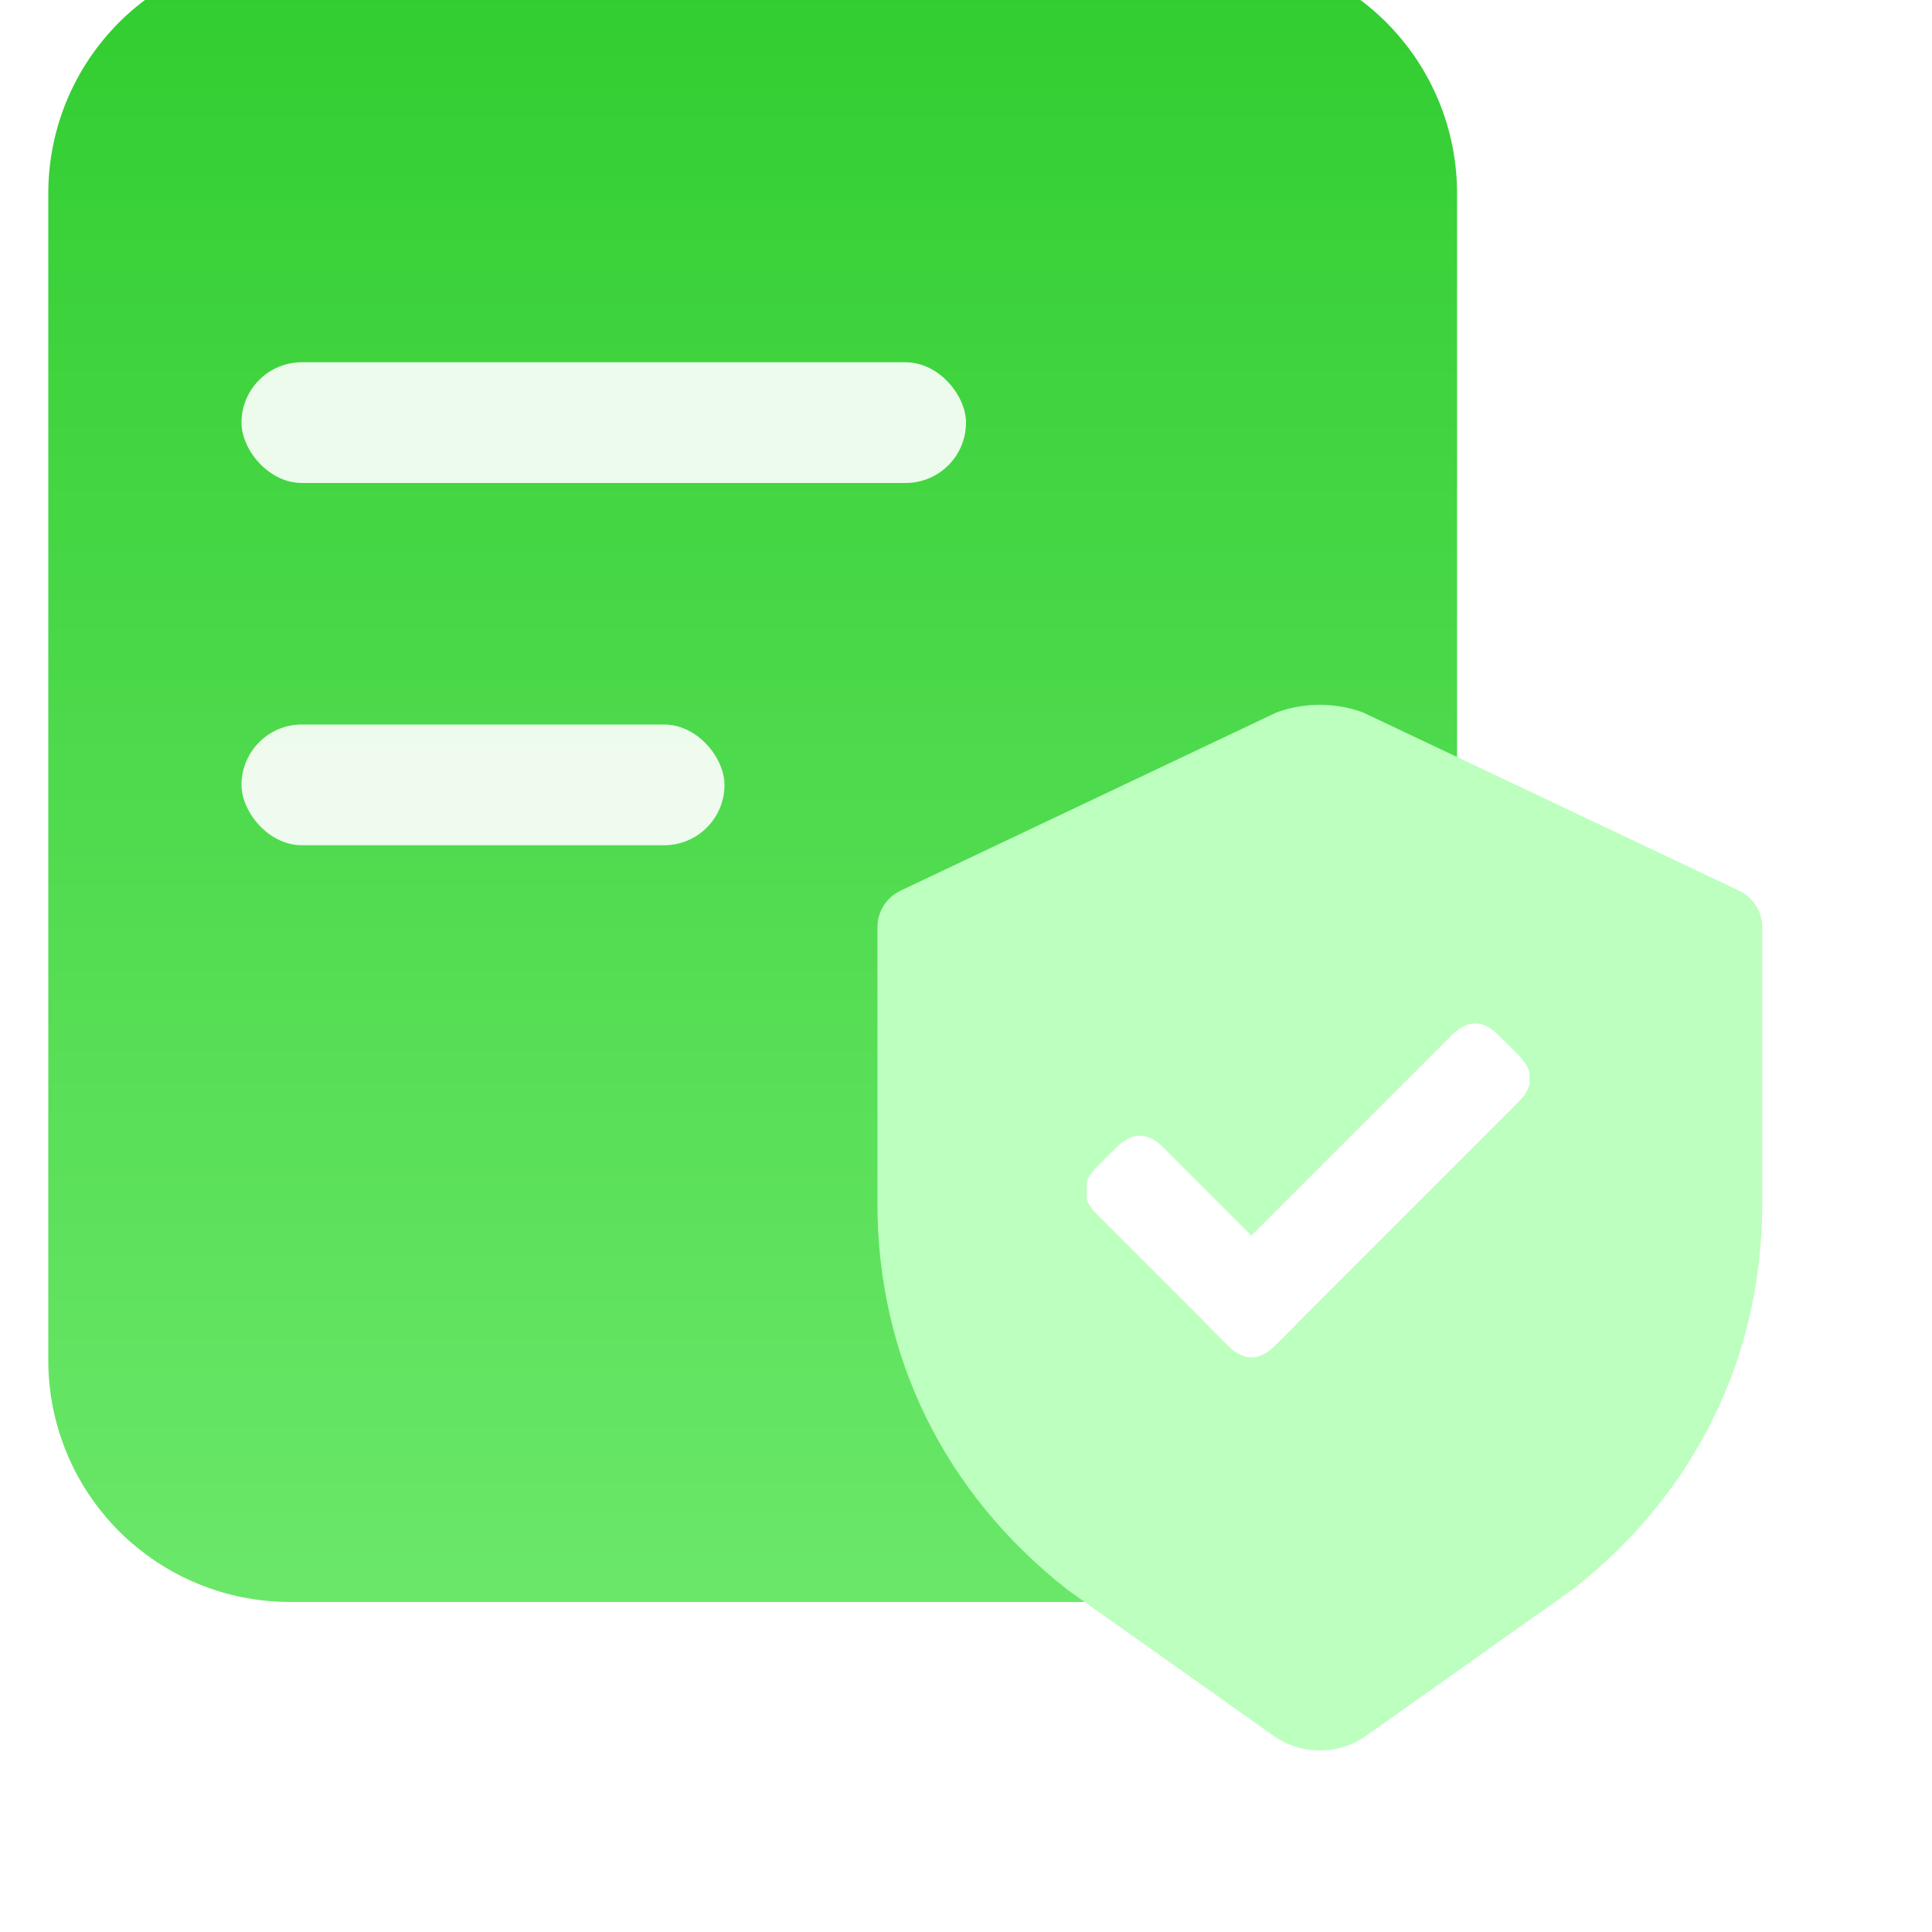 <svg xmlns="http://www.w3.org/2000/svg" xmlns:xlink="http://www.w3.org/1999/xlink" fill="none" version="1.1" width="48" height="48" viewBox="0 0 48 48"><defs><clipPath id="master_svg0_185_07271"><rect x="0" y="0" width="48" height="48" rx="0"/></clipPath><filter id="master_svg1_185_07273" filterUnits="objectBoundingBox" color-interpolation-filters="sRGB" x="0" y="0" width="1" height="1"><feFlood flood-opacity="0" result="BackgroundImageFix"/><feBlend mode="normal" in="SourceGraphic" in2="BackgroundImageFix" result="shape"/><feColorMatrix in="SourceAlpha" type="matrix" result="hardAlpha" values="0 0 0 0 0 0 0 0 0 0 0 0 0 0 0 0 0 0 127 0"/><feOffset dy="-1.2" dx="1.2"/><feGaussianBlur stdDeviation="0"/><feComposite in2="hardAlpha" operator="arithmetic" k2="-1" k3="1"/><feColorMatrix type="matrix" values="0 0 0 0 0.153 0 0 0 0 0.815 0 0 0 0 0.148 0 0 0 1 0"/><feBlend mode="normal" in2="shape" result="effect1_innerShadow"/></filter><linearGradient x1="0.5" y1="0" x2="0.5" y2="1" id="master_svg2_185_07403"><stop offset="0%" stop-color="#31CD30" stop-opacity="1"/><stop offset="99.286%" stop-color="#6AE769" stop-opacity="1"/></linearGradient><clipPath id="master_svg3_185_07276"><rect x="18" y="16" width="28" height="28" rx="0"/></clipPath><filter id="master_svg4_185_07277" filterUnits="objectBoundingBox" color-interpolation-filters="sRGB" x="0" y="0" width="1" height="1"><feFlood flood-opacity="0" result="BackgroundImageFix"/><feBlend mode="normal" in="SourceGraphic" in2="BackgroundImageFix" result="shape"/><feColorMatrix in="SourceAlpha" type="matrix" result="hardAlpha" values="0 0 0 0 0 0 0 0 0 0 0 0 0 0 0 0 0 0 127 0"/><feOffset dy="0.5" dx="0.8"/><feGaussianBlur stdDeviation="0"/><feComposite in2="hardAlpha" operator="arithmetic" k2="-1" k3="1"/><feColorMatrix type="matrix" values="0 0 0 0 1 0 0 0 0 1 0 0 0 0 1 0 0 0 0.8 0"/><feBlend mode="normal" in2="shape" result="effect1_innerShadow"/></filter><clipPath id="master_svg5_185_07278"><rect x="27" y="24" width="11" height="11" rx="0"/></clipPath></defs><g clip-path="url(#master_svg0_185_07271)"><g filter="url(#master_svg1_185_07273)"><path d="M0,35L0,6Q0,5.853,0.007,5.706Q0.014,5.558,0.029,5.412Q0.043,5.265,0.065,5.12Q0.087,4.974,0.115,4.829Q0.144,4.685,0.18,4.542Q0.216,4.399,0.258,4.258Q0.301,4.117,0.351,3.979Q0.4,3.84,0.457,3.704Q0.513,3.568,0.576,3.435Q0.639,3.302,0.708,3.172Q0.778,3.042,0.854,2.915Q0.929,2.789,1.011,2.667Q1.093,2.544,1.181,2.426Q1.268,2.308,1.362,2.194Q1.455,2.08,1.554,1.971Q1.653,1.862,1.757,1.757Q1.862,1.653,1.971,1.554Q2.08,1.455,2.194,1.362Q2.308,1.268,2.426,1.181Q2.544,1.093,2.667,1.011Q2.789,0.929,2.915,0.854Q3.042,0.778,3.172,0.708Q3.302,0.639,3.435,0.576Q3.568,0.513,3.704,0.457Q3.84,0.4,3.979,0.351Q4.117,0.301,4.258,0.258Q4.399,0.216,4.542,0.18Q4.685,0.144,4.829,0.115Q4.974,0.087,5.12,0.065Q5.265,0.043,5.412,0.029Q5.558,0.014,5.706,0.007Q5.853,0,6,0L29,0Q29.147,0,29.294,0.007Q29.442,0.014,29.588,0.029Q29.735,0.043,29.88,0.065Q30.026,0.087,30.171,0.115Q30.315,0.144,30.458,0.18Q30.601,0.216,30.742,0.258Q30.883,0.301,31.021,0.351Q31.16,0.4,31.296,0.457Q31.432,0.513,31.565,0.576Q31.698,0.639,31.828,0.708Q31.958,0.778,32.085,0.854Q32.211,0.929,32.333,1.011Q32.456,1.093,32.574,1.181Q32.693,1.268,32.806,1.362Q32.92,1.455,33.029,1.554Q33.139,1.653,33.243,1.757Q33.347,1.862,33.446,1.971Q33.545,2.08,33.638,2.194Q33.731,2.308,33.819,2.426Q33.907,2.544,33.989,2.667Q34.071,2.789,34.146,2.915Q34.222,3.042,34.291,3.172Q34.361,3.302,34.424,3.435Q34.487,3.568,34.543,3.704Q34.6,3.84,34.649,3.979Q34.699,4.117,34.742,4.258Q34.784,4.399,34.82,4.542Q34.856,4.685,34.885,4.829Q34.913,4.974,34.935,5.12Q34.957,5.265,34.971,5.412Q34.986,5.558,34.993,5.706Q35,5.853,35,6L35,35Q35,35.147,34.993,35.294Q34.986,35.441,34.971,35.588Q34.957,35.735,34.935,35.88Q34.913,36.026,34.885,36.17Q34.856,36.315,34.82,36.458Q34.784,36.601,34.742,36.742Q34.699,36.883,34.649,37.021Q34.6,37.16,34.543,37.296Q34.487,37.432,34.424,37.565Q34.361,37.699,34.291,37.828Q34.222,37.958,34.146,38.085Q34.071,38.211,33.989,38.333Q33.907,38.456,33.819,38.574Q33.731,38.693,33.638,38.806Q33.545,38.92,33.446,39.029Q33.347,39.139,33.243,39.243Q33.139,39.347,33.029,39.446Q32.92,39.545,32.806,39.638Q32.693,39.731,32.574,39.819Q32.456,39.907,32.333,39.989Q32.211,40.071,32.085,40.146Q31.958,40.222,31.828,40.291Q31.698,40.361,31.565,40.424Q31.432,40.487,31.296,40.543Q31.16,40.6,31.021,40.649Q30.883,40.699,30.742,40.742Q30.601,40.784,30.458,40.82Q30.315,40.856,30.171,40.885Q30.026,40.913,29.88,40.935Q29.735,40.957,29.588,40.971Q29.442,40.986,29.294,40.993Q29.147,41,29,41L6,41Q5.853,41,5.706,40.993Q5.558,40.986,5.412,40.971Q5.265,40.957,5.12,40.935Q4.974,40.913,4.829,40.885Q4.685,40.856,4.542,40.82Q4.399,40.784,4.258,40.742Q4.117,40.699,3.979,40.649Q3.84,40.6,3.704,40.543Q3.568,40.487,3.435,40.424Q3.302,40.361,3.172,40.291Q3.042,40.222,2.915,40.146Q2.789,40.071,2.667,39.989Q2.544,39.907,2.426,39.819Q2.308,39.731,2.194,39.638Q2.08,39.545,1.971,39.446Q1.862,39.347,1.757,39.243Q1.653,39.139,1.554,39.029Q1.455,38.92,1.362,38.806Q1.268,38.693,1.181,38.574Q1.093,38.456,1.011,38.333Q0.929,38.211,0.854,38.085Q0.778,37.958,0.708,37.828Q0.639,37.699,0.576,37.565Q0.513,37.432,0.457,37.296Q0.4,37.16,0.351,37.021Q0.301,36.883,0.258,36.742Q0.216,36.601,0.18,36.458Q0.144,36.315,0.115,36.17Q0.087,36.026,0.065,35.88Q0.043,35.735,0.029,35.588Q0.014,35.441,0.007,35.294Q0,35.147,0,35Z" fill="url(#master_svg2_185_07403)" fill-opacity="1"/></g><g><rect x="6" y="9" width="18" height="3" rx="1.5" fill="#FFFFFF" fill-opacity="0.9"/></g><g><rect x="6" y="18" width="12" height="3" rx="1.5" fill="#FFFFFF" fill-opacity="0.9"/></g><g clip-path="url(#master_svg3_185_07276)"><g filter="url(#master_svg4_185_07277)"><path d="M42.411,21.63L33.103,17.219C33.069,17.202,33.033,17.188,32.996,17.176C32.347,16.956,31.632,16.956,30.983,17.176C30.946,17.188,30.91,17.202,30.875,17.219L21.571,21.63C21.222,21.796,21,22.147,21,22.533L21,29.41C21,33.203,22.663,36.598,25.723,38.999L30.836,42.622C31.173,42.861,31.577,42.989,31.991,42.989C32.396,42.989,32.801,42.867,33.146,42.622L38.298,38.97C41.319,36.598,42.982,33.203,42.982,29.411L42.982,22.533C42.982,22.147,42.76,21.796,42.411,21.63Z" fill="#BCFFBF" fill-opacity="1" style="mix-blend-mode:passthrough"/></g><g clip-path="url(#master_svg5_185_07278)"><g><path d="M27.247,28.997L27.735,28.509Q28.319,27.925,28.902,28.509L32.167,31.774Q32.75,32.357,32.167,32.94L31.679,33.428Q31.095,34.012,30.512,33.428L27.247,30.164Q26.664,29.58,27.247,28.997Z" fill="#FFFFFF" fill-opacity="1" style="mix-blend-mode:passthrough"/></g><g><path d="M37.233,25.719L37.725,26.211Q38.309,26.795,37.725,27.378L31.674,33.43Q31.091,34.013,30.507,33.43L30.015,32.938Q29.432,32.354,30.015,31.771L36.067,25.719Q36.65,25.136,37.233,25.719Z" fill="#FFFFFF" fill-opacity="1" style="mix-blend-mode:passthrough"/></g></g></g></g></svg>